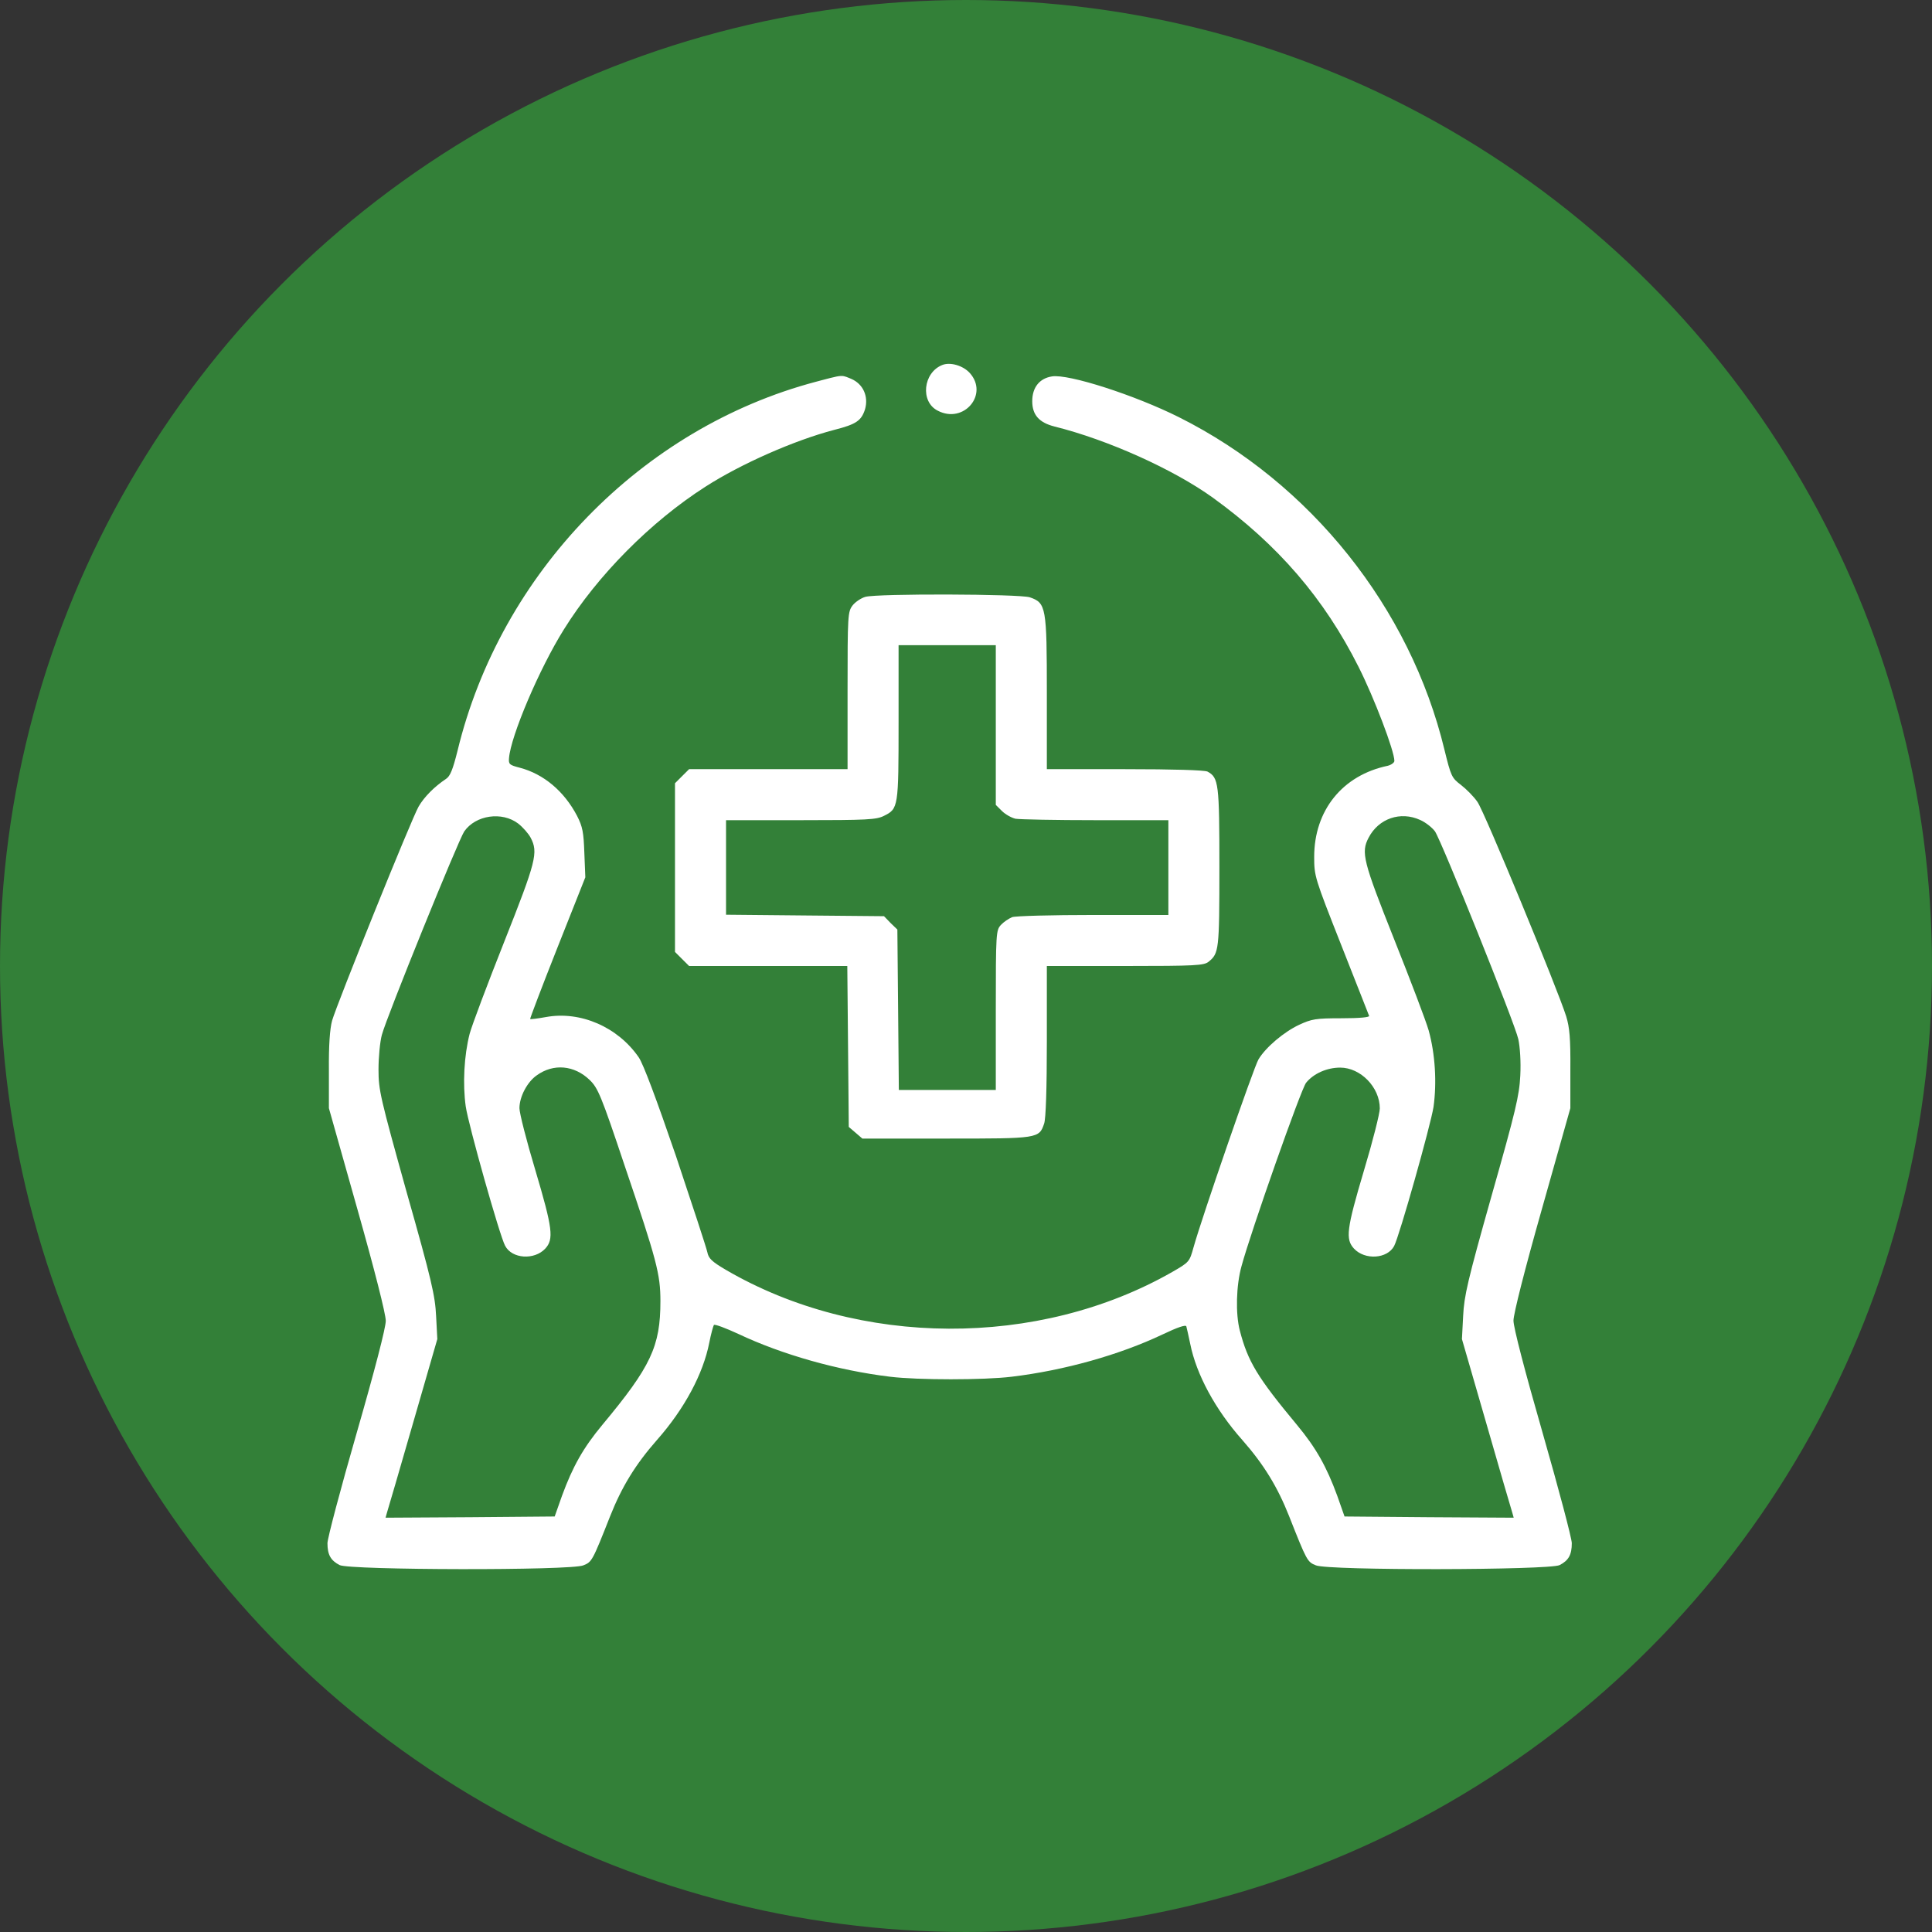 <svg width="59" height="59" viewBox="0 0 59 59" fill="none" xmlns="http://www.w3.org/2000/svg">
<rect x="0" y="0" width="59" height="59" fill="#333333" stroke="none"/>
<circle cx="29.5" cy="29.5" r="29.5" fill="#338038"/>
<path fill-rule="evenodd" clip-rule="evenodd" d="M28.777 11.146C28.191 11.376 28.095 12.267 28.636 12.541C29.43 12.957 30.202 12.044 29.616 11.391C29.408 11.161 29.015 11.05 28.777 11.146ZM24.918 11.658C19.589 13.068 15.284 17.499 13.971 22.932C13.83 23.496 13.748 23.704 13.622 23.785C13.266 24.023 12.954 24.335 12.783 24.632C12.568 25.003 10.29 30.651 10.141 31.17C10.074 31.415 10.037 31.92 10.044 32.692V33.842L10.913 36.922C11.44 38.785 11.781 40.129 11.781 40.336C11.781 40.544 11.447 41.836 10.891 43.765C10.401 45.465 10 46.979 10 47.127C10 47.476 10.097 47.654 10.371 47.795C10.675 47.951 17.437 47.966 17.815 47.803C18.075 47.699 18.09 47.676 18.632 46.303C18.988 45.405 19.404 44.723 20.064 43.973C20.903 43.023 21.474 41.954 21.66 41.004C21.712 40.737 21.779 40.5 21.801 40.462C21.831 40.433 22.165 40.559 22.55 40.737C23.886 41.368 25.586 41.85 27.182 42.043C28.035 42.147 30.039 42.147 30.893 42.043C32.503 41.85 34.188 41.375 35.502 40.752C35.969 40.529 36.214 40.448 36.229 40.507C36.244 40.559 36.296 40.796 36.348 41.041C36.533 41.969 37.112 43.045 37.936 43.973C38.596 44.723 39.012 45.405 39.368 46.303C39.91 47.676 39.925 47.699 40.185 47.803C40.563 47.966 47.325 47.951 47.629 47.795C47.904 47.654 48 47.476 48 47.127C48 46.979 47.599 45.465 47.109 43.758C46.56 41.85 46.219 40.537 46.219 40.329C46.219 40.129 46.56 38.778 47.087 36.922L47.956 33.842V32.655C47.963 31.712 47.933 31.378 47.829 31.037C47.562 30.191 45.328 24.78 45.12 24.491C45.009 24.327 44.779 24.097 44.616 23.971C44.334 23.756 44.311 23.711 44.111 22.895C43.065 18.561 40.022 14.753 36.006 12.742C34.656 12.066 32.629 11.413 32.125 11.495C31.746 11.554 31.523 11.829 31.523 12.252C31.523 12.668 31.731 12.905 32.199 13.024C33.839 13.432 35.843 14.338 37.038 15.198C39.02 16.631 40.437 18.271 41.491 20.371C41.966 21.314 42.582 22.932 42.582 23.236C42.582 23.288 42.493 23.355 42.382 23.385C40.994 23.674 40.133 24.75 40.133 26.168C40.133 26.754 40.148 26.806 40.957 28.855C41.149 29.344 41.33 29.801 41.474 30.168L41.475 30.169C41.671 30.665 41.802 30.996 41.81 31.022C41.832 31.066 41.521 31.096 40.971 31.096C40.177 31.096 40.059 31.118 39.673 31.296C39.212 31.512 38.656 31.979 38.433 32.35C38.292 32.58 36.697 37.197 36.452 38.08L36.45 38.086C36.325 38.533 36.323 38.542 35.798 38.844C31.716 41.175 26.232 41.153 22.165 38.778C21.734 38.525 21.637 38.429 21.6 38.236C21.571 38.102 21.14 36.789 20.643 35.304C20.042 33.553 19.648 32.499 19.507 32.291C18.869 31.363 17.726 30.866 16.672 31.059C16.42 31.104 16.205 31.133 16.19 31.118C16.182 31.104 16.553 30.124 17.021 28.944L17.875 26.791L17.845 26.049C17.823 25.418 17.793 25.248 17.622 24.914C17.229 24.164 16.605 23.637 15.871 23.444C15.559 23.363 15.529 23.34 15.544 23.155C15.596 22.479 16.472 20.416 17.221 19.221C18.246 17.573 19.871 15.933 21.541 14.864C22.625 14.167 24.257 13.447 25.475 13.128C26.15 12.957 26.306 12.846 26.417 12.497C26.529 12.104 26.358 11.725 25.994 11.569C25.973 11.561 25.954 11.553 25.936 11.545C25.869 11.518 25.822 11.498 25.772 11.488C25.652 11.464 25.52 11.499 25.068 11.618C25.022 11.631 24.972 11.644 24.918 11.658ZM15.826 25.151C15.967 25.262 16.138 25.455 16.205 25.582C16.442 26.034 16.375 26.294 15.396 28.766C14.884 30.057 14.409 31.319 14.342 31.571C14.171 32.239 14.127 33.107 14.223 33.79C14.305 34.354 15.262 37.746 15.425 38.043C15.633 38.444 16.316 38.488 16.65 38.132C16.917 37.843 16.88 37.523 16.346 35.727C16.078 34.837 15.863 33.991 15.863 33.842C15.863 33.493 16.101 33.041 16.39 32.84C16.902 32.469 17.541 32.529 18.008 32.981C18.261 33.226 18.357 33.449 19.077 35.601C20.057 38.488 20.168 38.911 20.168 39.735C20.168 41.116 19.878 41.732 18.394 43.513C17.808 44.218 17.489 44.789 17.162 45.68L16.939 46.311L14.357 46.333L11.774 46.348L11.818 46.192C11.848 46.103 12.204 44.879 12.613 43.461L13.355 40.893L13.318 40.188C13.288 39.572 13.184 39.104 12.419 36.41C11.611 33.508 11.559 33.293 11.559 32.662C11.559 32.291 11.603 31.816 11.662 31.601C11.803 31.066 14 25.648 14.178 25.389C14.527 24.891 15.329 24.773 15.826 25.151ZM43.369 25.04C43.539 25.114 43.74 25.277 43.822 25.389C44.029 25.7 46.256 31.237 46.367 31.734C46.419 31.979 46.449 32.432 46.427 32.848C46.397 33.456 46.285 33.931 45.551 36.514C44.816 39.119 44.712 39.572 44.682 40.188L44.645 40.893L45.388 43.461C45.796 44.879 46.152 46.103 46.182 46.192L46.226 46.348L43.643 46.333L41.06 46.311L40.838 45.68C40.511 44.789 40.192 44.218 39.606 43.513C38.396 42.058 38.107 41.576 37.862 40.633C37.728 40.121 37.75 39.253 37.914 38.666C38.196 37.62 39.739 33.234 39.888 33.063C40.118 32.781 40.526 32.603 40.927 32.603C41.55 32.603 42.137 33.204 42.137 33.85C42.137 33.998 41.922 34.852 41.654 35.742C41.12 37.538 41.083 37.843 41.35 38.132C41.684 38.488 42.367 38.444 42.575 38.05C42.738 37.739 43.688 34.369 43.777 33.805C43.881 33.063 43.829 32.187 43.629 31.467C43.547 31.178 43.072 29.931 42.575 28.684C41.625 26.294 41.558 26.034 41.795 25.582C42.1 24.995 42.768 24.765 43.369 25.04ZM26.039 18.486C26.12 18.382 26.298 18.264 26.425 18.227C26.788 18.123 31.137 18.137 31.449 18.241C31.947 18.412 31.969 18.538 31.969 21.166V23.489H34.351C35.836 23.489 36.785 23.518 36.875 23.563C37.216 23.748 37.238 23.919 37.238 26.494C37.238 29.011 37.223 29.114 36.912 29.367C36.771 29.485 36.518 29.5 34.366 29.5H31.969V31.794C31.969 33.234 31.939 34.161 31.887 34.31C31.731 34.77 31.716 34.77 28.896 34.77H26.335L26.128 34.592L25.92 34.414L25.898 31.957L25.875 29.5H23.463H21.044L20.828 29.285L20.613 29.07V26.494V23.919L20.828 23.704L21.044 23.489H23.463H25.883V21.084C25.883 18.776 25.89 18.679 26.039 18.486ZM30.41 24.58V22.145V19.703H28.926H27.441V22.056C27.441 24.654 27.434 24.698 26.996 24.914C26.766 25.032 26.477 25.047 24.458 25.047H22.172V26.494V27.934L24.584 27.957L26.996 27.979L27.197 28.187L27.404 28.387L27.427 30.836L27.449 33.285H28.926H30.41V30.851C30.41 28.484 30.418 28.409 30.566 28.246C30.648 28.157 30.803 28.053 30.907 28.009C31.004 27.971 32.125 27.942 33.386 27.942H35.68V26.494V25.047H33.461C32.243 25.047 31.145 25.025 31.011 25.003C30.885 24.973 30.7 24.869 30.596 24.765L30.41 24.58Z" fill="white"/>
</svg>
